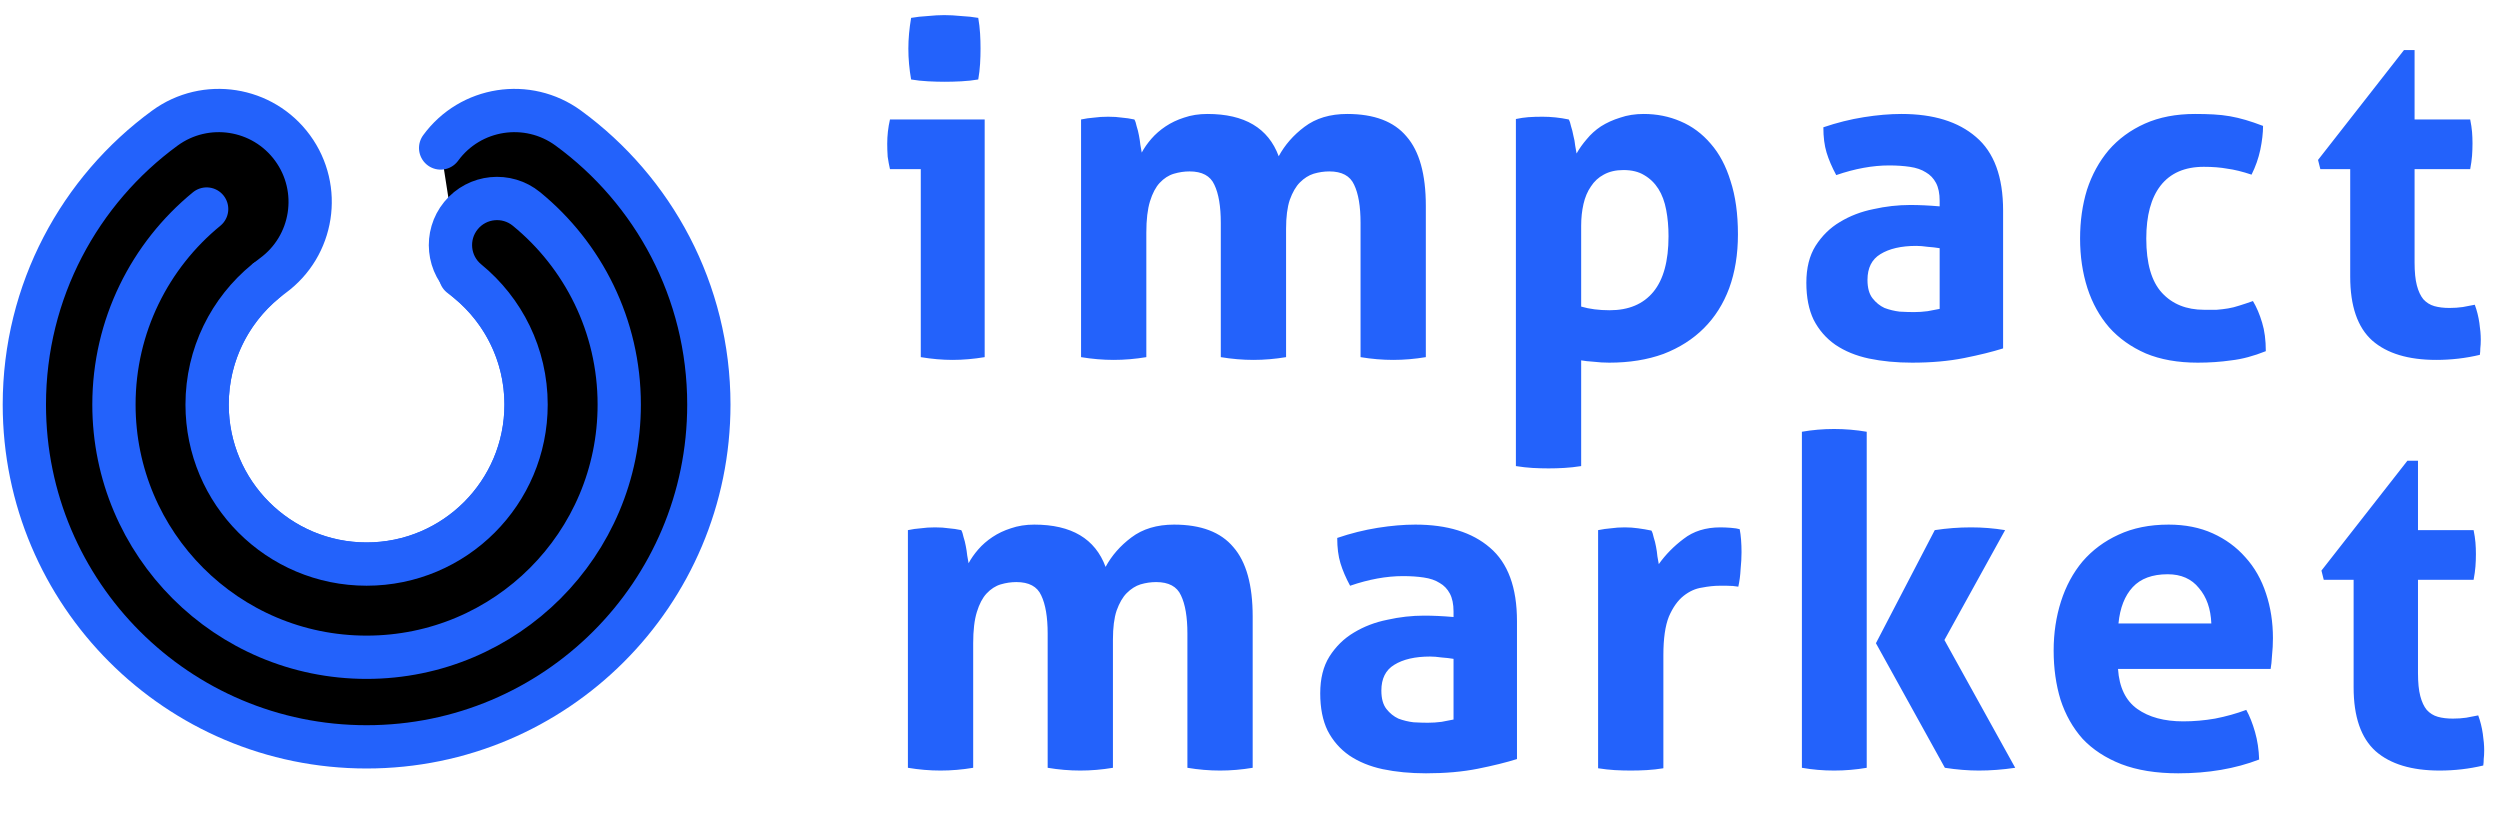<svg viewBox="0 0 154 51" xmlns="http://www.w3.org/2000/svg" class="sc-emqRaN esiiFi"><path d="M56.72 10.418H54.822C54.766 10.172 54.719 9.918 54.681 9.653C54.662 9.37 54.653 9.106 54.653 8.86C54.653 8.351 54.709 7.85 54.822 7.36H60.656V22C59.976 22.113 59.316 22.17 58.674 22.17C58.051 22.17 57.399 22.113 56.72 22V10.418ZM56.125 4.896C56.012 4.254 55.955 3.622 55.955 2.999C55.955 2.394 56.012 1.762 56.125 1.101C56.446 1.045 56.786 1.007 57.145 0.988C57.522 0.95 57.862 0.931 58.164 0.931C58.485 0.931 58.834 0.95 59.212 0.988C59.589 1.007 59.939 1.045 60.26 1.101C60.316 1.422 60.354 1.743 60.373 2.064C60.392 2.366 60.401 2.678 60.401 2.999C60.401 3.301 60.392 3.612 60.373 3.933C60.354 4.254 60.316 4.575 60.26 4.896C59.939 4.952 59.589 4.99 59.212 5.009C58.853 5.028 58.513 5.037 58.192 5.037C57.89 5.037 57.55 5.028 57.173 5.009C56.795 4.99 56.446 4.952 56.125 4.896ZM66.593 7.36C66.857 7.303 67.121 7.265 67.385 7.246C67.65 7.208 67.942 7.19 68.263 7.19C68.584 7.19 68.868 7.208 69.113 7.246C69.358 7.265 69.613 7.303 69.877 7.36C69.934 7.454 69.981 7.596 70.019 7.784C70.076 7.954 70.123 8.143 70.161 8.351C70.198 8.539 70.227 8.728 70.246 8.917C70.283 9.106 70.312 9.266 70.331 9.398C70.482 9.115 70.68 8.832 70.925 8.549C71.171 8.266 71.463 8.011 71.803 7.784C72.143 7.558 72.52 7.378 72.936 7.246C73.37 7.095 73.852 7.02 74.38 7.02C76.664 7.02 78.127 7.888 78.769 9.625C79.147 8.926 79.676 8.322 80.355 7.813C81.054 7.284 81.932 7.02 82.989 7.02C84.65 7.02 85.868 7.482 86.642 8.407C87.435 9.313 87.831 10.739 87.831 12.683V22C87.152 22.113 86.481 22.17 85.821 22.17C85.16 22.17 84.49 22.113 83.81 22V13.731C83.81 12.712 83.678 11.928 83.414 11.381C83.168 10.833 82.658 10.559 81.884 10.559C81.564 10.559 81.243 10.607 80.922 10.701C80.62 10.796 80.336 10.975 80.072 11.239C79.827 11.485 79.619 11.843 79.449 12.315C79.298 12.768 79.222 13.363 79.222 14.099V22C78.543 22.113 77.873 22.17 77.212 22.17C76.551 22.17 75.881 22.113 75.201 22V13.731C75.201 12.712 75.069 11.928 74.805 11.381C74.559 10.833 74.05 10.559 73.276 10.559C72.955 10.559 72.634 10.607 72.313 10.701C71.992 10.796 71.699 10.984 71.435 11.267C71.19 11.532 70.991 11.909 70.84 12.4C70.689 12.891 70.614 13.533 70.614 14.326V22C69.934 22.113 69.264 22.17 68.603 22.17C67.942 22.17 67.272 22.113 66.593 22V7.36ZM93.379 7.331C93.643 7.275 93.898 7.237 94.144 7.218C94.408 7.199 94.7 7.19 95.021 7.19C95.55 7.19 96.088 7.246 96.635 7.36C96.692 7.454 96.739 7.596 96.777 7.784C96.834 7.954 96.881 8.143 96.919 8.351C96.975 8.558 97.013 8.766 97.032 8.974C97.07 9.162 97.098 9.323 97.117 9.455C97.287 9.153 97.495 8.86 97.74 8.577C97.985 8.275 98.278 8.011 98.618 7.784C98.977 7.558 99.373 7.378 99.807 7.246C100.241 7.095 100.723 7.02 101.251 7.02C102.063 7.02 102.818 7.171 103.517 7.473C104.234 7.775 104.857 8.237 105.386 8.86C105.914 9.464 106.32 10.229 106.603 11.154C106.906 12.079 107.057 13.174 107.057 14.439C107.057 15.666 106.877 16.771 106.519 17.752C106.16 18.715 105.641 19.536 104.961 20.216C104.281 20.896 103.451 21.424 102.469 21.802C101.487 22.16 100.374 22.34 99.127 22.34C98.807 22.34 98.486 22.321 98.165 22.283C97.863 22.264 97.608 22.236 97.4 22.198V28.711C97.041 28.768 96.692 28.806 96.352 28.825C96.031 28.844 95.71 28.853 95.389 28.853C95.069 28.853 94.738 28.844 94.398 28.825C94.077 28.806 93.738 28.768 93.379 28.711V7.331ZM97.4 18.885C97.91 19.036 98.495 19.111 99.156 19.111C100.326 19.111 101.223 18.734 101.846 17.979C102.469 17.224 102.781 16.081 102.781 14.552C102.781 13.967 102.733 13.429 102.639 12.938C102.545 12.428 102.384 11.994 102.158 11.636C101.931 11.277 101.638 10.994 101.28 10.786C100.94 10.578 100.515 10.475 100.005 10.475C99.533 10.475 99.127 10.569 98.788 10.758C98.467 10.928 98.202 11.173 97.995 11.494C97.787 11.796 97.636 12.155 97.542 12.57C97.447 12.985 97.4 13.429 97.4 13.901V18.885ZM119.483 15.289C119.257 15.251 119.011 15.223 118.747 15.204C118.483 15.166 118.247 15.147 118.039 15.147C117.114 15.147 116.378 15.317 115.83 15.657C115.302 15.978 115.037 16.506 115.037 17.243C115.037 17.733 115.141 18.111 115.349 18.375C115.556 18.64 115.802 18.838 116.085 18.97C116.387 19.083 116.699 19.159 117.019 19.197C117.359 19.215 117.652 19.225 117.897 19.225C118.181 19.225 118.464 19.206 118.747 19.168C119.03 19.111 119.275 19.064 119.483 19.027V15.289ZM119.483 12.372C119.483 11.919 119.408 11.551 119.257 11.267C119.106 10.984 118.898 10.767 118.634 10.616C118.369 10.446 118.039 10.333 117.642 10.276C117.265 10.22 116.84 10.191 116.368 10.191C115.349 10.191 114.263 10.39 113.112 10.786C112.847 10.295 112.649 9.833 112.517 9.398C112.385 8.964 112.319 8.445 112.319 7.841C113.149 7.558 113.98 7.35 114.811 7.218C115.641 7.086 116.415 7.02 117.133 7.02C119.096 7.02 120.625 7.492 121.72 8.436C122.834 9.38 123.391 10.89 123.391 12.966V21.462C122.73 21.67 121.928 21.868 120.984 22.057C120.04 22.245 118.973 22.34 117.784 22.34C116.821 22.34 115.934 22.255 115.122 22.085C114.329 21.915 113.64 21.632 113.055 21.235C112.489 20.839 112.045 20.329 111.724 19.706C111.422 19.083 111.271 18.319 111.271 17.413C111.271 16.506 111.46 15.751 111.837 15.147C112.234 14.524 112.734 14.033 113.338 13.675C113.961 13.297 114.65 13.033 115.405 12.882C116.16 12.712 116.916 12.627 117.671 12.627C118.218 12.627 118.822 12.655 119.483 12.712V12.372ZM138.781 18.545C139.007 18.923 139.196 19.366 139.347 19.876C139.498 20.367 139.574 20.952 139.574 21.632C138.819 21.934 138.111 22.123 137.45 22.198C136.789 22.293 136.1 22.34 135.383 22.34C134.156 22.34 133.089 22.151 132.183 21.773C131.277 21.377 130.521 20.839 129.917 20.159C129.332 19.48 128.888 18.677 128.586 17.752C128.284 16.808 128.133 15.789 128.133 14.694C128.133 13.618 128.275 12.617 128.558 11.692C128.86 10.767 129.304 9.955 129.889 9.257C130.493 8.558 131.239 8.011 132.126 7.614C133.013 7.218 134.042 7.02 135.213 7.02C135.628 7.02 136.006 7.029 136.346 7.048C136.704 7.067 137.044 7.105 137.365 7.161C137.686 7.218 138.007 7.293 138.328 7.388C138.649 7.482 139.007 7.605 139.404 7.756C139.404 8.19 139.347 8.681 139.234 9.229C139.121 9.757 138.941 10.267 138.696 10.758C138.13 10.569 137.629 10.446 137.195 10.39C136.78 10.314 136.298 10.276 135.751 10.276C134.58 10.276 133.693 10.663 133.089 11.437C132.504 12.193 132.211 13.278 132.211 14.694C132.211 16.223 132.532 17.337 133.174 18.035C133.816 18.734 134.684 19.083 135.779 19.083C136.062 19.083 136.317 19.083 136.544 19.083C136.789 19.064 137.025 19.036 137.252 18.998C137.478 18.96 137.705 18.904 137.931 18.828C138.177 18.753 138.46 18.659 138.781 18.545ZM144.773 10.418H142.933L142.791 9.852L148.086 3.083H148.738V7.36H152.164C152.221 7.643 152.259 7.898 152.278 8.124C152.296 8.351 152.306 8.587 152.306 8.832C152.306 9.096 152.296 9.351 152.278 9.597C152.259 9.842 152.221 10.116 152.164 10.418H148.738V16.166C148.738 16.752 148.785 17.224 148.879 17.582C148.974 17.941 149.106 18.224 149.276 18.432C149.465 18.64 149.691 18.781 149.955 18.857C150.22 18.932 150.531 18.97 150.89 18.97C151.173 18.97 151.447 18.951 151.711 18.913C151.994 18.857 152.24 18.809 152.447 18.772C152.58 19.13 152.674 19.508 152.731 19.904C152.787 20.282 152.816 20.622 152.816 20.924C152.816 21.132 152.806 21.311 152.787 21.462C152.787 21.594 152.778 21.726 152.759 21.858C151.891 22.066 150.994 22.17 150.069 22.17C148.351 22.17 147.039 21.773 146.133 20.98C145.226 20.169 144.773 18.857 144.773 17.044V10.418Z" fill="#2362FB"></path><path d="M55.927 32.656C56.191 32.599 56.456 32.562 56.72 32.543C56.984 32.505 57.277 32.486 57.598 32.486C57.919 32.486 58.202 32.505 58.447 32.543C58.693 32.562 58.947 32.599 59.212 32.656C59.268 32.75 59.316 32.892 59.353 33.081C59.41 33.251 59.457 33.439 59.495 33.647C59.533 33.836 59.561 34.025 59.58 34.213C59.618 34.402 59.646 34.563 59.665 34.695C59.816 34.412 60.014 34.129 60.26 33.845C60.505 33.562 60.798 33.307 61.137 33.081C61.477 32.854 61.855 32.675 62.27 32.543C62.704 32.392 63.186 32.316 63.714 32.316C65.999 32.316 67.462 33.184 68.104 34.921C68.481 34.223 69.01 33.619 69.689 33.109C70.388 32.58 71.266 32.316 72.323 32.316C73.984 32.316 75.202 32.779 75.976 33.704C76.769 34.61 77.165 36.035 77.165 37.98V47.296C76.486 47.41 75.816 47.466 75.155 47.466C74.494 47.466 73.824 47.41 73.144 47.296V39.028C73.144 38.008 73.012 37.225 72.748 36.677C72.502 36.13 71.993 35.856 71.219 35.856C70.898 35.856 70.577 35.903 70.256 35.997C69.954 36.092 69.671 36.271 69.406 36.535C69.161 36.781 68.953 37.14 68.783 37.612C68.632 38.065 68.557 38.659 68.557 39.396V47.296C67.877 47.41 67.207 47.466 66.546 47.466C65.885 47.466 65.215 47.41 64.536 47.296V39.028C64.536 38.008 64.403 37.225 64.139 36.677C63.894 36.13 63.384 35.856 62.61 35.856C62.289 35.856 61.968 35.903 61.647 35.997C61.326 36.092 61.034 36.281 60.769 36.564C60.524 36.828 60.326 37.206 60.175 37.697C60.023 38.187 59.948 38.829 59.948 39.622V47.296C59.268 47.41 58.598 47.466 57.937 47.466C57.277 47.466 56.606 47.41 55.927 47.296V32.656ZM89.538 40.585C89.311 40.547 89.066 40.519 88.802 40.5C88.537 40.462 88.301 40.443 88.094 40.443C87.168 40.443 86.432 40.613 85.885 40.953C85.356 41.274 85.092 41.803 85.092 42.539C85.092 43.03 85.196 43.407 85.403 43.672C85.611 43.936 85.856 44.134 86.14 44.266C86.442 44.38 86.753 44.455 87.074 44.493C87.414 44.512 87.707 44.521 87.952 44.521C88.235 44.521 88.518 44.502 88.802 44.465C89.085 44.408 89.33 44.361 89.538 44.323V40.585ZM89.538 37.668C89.538 37.215 89.462 36.847 89.311 36.564C89.16 36.281 88.953 36.063 88.688 35.913C88.424 35.743 88.094 35.629 87.697 35.573C87.32 35.516 86.895 35.488 86.423 35.488C85.403 35.488 84.318 35.686 83.166 36.082C82.902 35.592 82.704 35.129 82.572 34.695C82.439 34.261 82.373 33.741 82.373 33.137C83.204 32.854 84.035 32.647 84.865 32.514C85.696 32.382 86.47 32.316 87.187 32.316C89.151 32.316 90.68 32.788 91.775 33.732C92.889 34.676 93.446 36.186 93.446 38.263V46.758C92.785 46.966 91.983 47.164 91.039 47.353C90.095 47.542 89.028 47.636 87.839 47.636C86.876 47.636 85.989 47.551 85.177 47.381C84.384 47.211 83.695 46.928 83.11 46.532C82.543 46.135 82.1 45.626 81.779 45.003C81.477 44.38 81.326 43.615 81.326 42.709C81.326 41.803 81.514 41.047 81.892 40.443C82.288 39.82 82.789 39.33 83.393 38.971C84.016 38.593 84.705 38.329 85.46 38.178C86.215 38.008 86.97 37.923 87.725 37.923C88.273 37.923 88.877 37.951 89.538 38.008V37.668ZM98.443 32.656C98.726 32.599 98.99 32.562 99.236 32.543C99.5 32.505 99.783 32.486 100.085 32.486C100.368 32.486 100.642 32.505 100.906 32.543C101.19 32.58 101.463 32.628 101.728 32.684C101.784 32.779 101.832 32.92 101.869 33.109C101.926 33.279 101.973 33.468 102.011 33.675C102.049 33.864 102.077 34.062 102.096 34.27C102.134 34.459 102.162 34.619 102.181 34.751C102.596 34.166 103.106 33.647 103.71 33.194C104.314 32.722 105.069 32.486 105.975 32.486C106.164 32.486 106.381 32.495 106.627 32.514C106.872 32.533 107.051 32.562 107.165 32.599C107.203 32.788 107.231 33.005 107.25 33.251C107.269 33.496 107.278 33.751 107.278 34.015C107.278 34.336 107.259 34.685 107.221 35.063C107.203 35.441 107.155 35.799 107.08 36.139C106.872 36.101 106.636 36.082 106.372 36.082C106.126 36.082 105.975 36.082 105.919 36.082C105.598 36.082 105.239 36.12 104.843 36.196C104.446 36.252 104.069 36.422 103.71 36.705C103.351 36.989 103.049 37.413 102.804 37.98C102.577 38.546 102.464 39.339 102.464 40.358V47.325C102.124 47.381 101.784 47.419 101.445 47.438C101.105 47.457 100.774 47.466 100.453 47.466C100.132 47.466 99.802 47.457 99.462 47.438C99.141 47.419 98.802 47.381 98.443 47.325V32.656ZM110.997 26.596C111.639 26.483 112.3 26.426 112.98 26.426C113.659 26.426 114.33 26.483 114.99 26.596V47.296C114.33 47.41 113.659 47.466 112.98 47.466C112.3 47.466 111.639 47.41 110.997 47.296V26.596ZM115.557 39.622L119.181 32.656C119.918 32.543 120.663 32.486 121.419 32.486C122.136 32.486 122.834 32.543 123.514 32.656L119.776 39.424L124.137 47.296C123.363 47.41 122.617 47.466 121.9 47.466C121.239 47.466 120.541 47.41 119.804 47.296L115.557 39.622ZM130.47 41.208C130.545 42.341 130.942 43.162 131.659 43.672C132.376 44.181 133.32 44.436 134.491 44.436C135.133 44.436 135.784 44.38 136.445 44.266C137.124 44.134 137.766 43.955 138.37 43.728C138.578 44.106 138.757 44.559 138.909 45.088C139.06 45.616 139.145 46.182 139.163 46.787C137.691 47.353 136.03 47.636 134.179 47.636C132.82 47.636 131.65 47.447 130.668 47.07C129.705 46.692 128.912 46.173 128.289 45.512C127.685 44.833 127.232 44.03 126.93 43.105C126.647 42.18 126.505 41.17 126.505 40.075C126.505 38.999 126.656 37.989 126.958 37.045C127.26 36.101 127.704 35.28 128.289 34.581C128.893 33.883 129.63 33.336 130.498 32.939C131.385 32.524 132.414 32.316 133.585 32.316C134.604 32.316 135.51 32.495 136.303 32.854C137.096 33.213 137.766 33.704 138.314 34.327C138.88 34.95 139.305 35.695 139.588 36.564C139.871 37.413 140.013 38.329 140.013 39.311C140.013 39.669 139.994 40.028 139.956 40.387C139.937 40.727 139.909 41 139.871 41.208H130.47ZM136.218 38.404C136.181 37.498 135.926 36.772 135.454 36.224C135.001 35.658 134.359 35.374 133.528 35.374C132.584 35.374 131.867 35.639 131.376 36.167C130.885 36.696 130.592 37.442 130.498 38.404H136.218ZM144.983 35.714H143.143L143.001 35.148L148.297 28.38H148.948V32.656H152.374C152.431 32.939 152.469 33.194 152.488 33.42C152.507 33.647 152.516 33.883 152.516 34.128C152.516 34.393 152.507 34.648 152.488 34.893C152.469 35.139 152.431 35.412 152.374 35.714H148.948V41.463C148.948 42.048 148.995 42.52 149.09 42.879C149.184 43.237 149.316 43.521 149.486 43.728C149.675 43.936 149.901 44.078 150.166 44.153C150.43 44.229 150.741 44.266 151.1 44.266C151.383 44.266 151.657 44.248 151.921 44.21C152.205 44.153 152.45 44.106 152.658 44.068C152.79 44.427 152.884 44.804 152.941 45.201C152.997 45.578 153.026 45.918 153.026 46.22C153.026 46.428 153.016 46.607 152.997 46.758C152.997 46.891 152.988 47.023 152.969 47.155C152.101 47.362 151.204 47.466 150.279 47.466C148.561 47.466 147.249 47.07 146.343 46.277C145.437 45.465 144.983 44.153 144.983 42.341V35.714Z" fill="#2362FB"></path><path d="M28.368 16.983C30.827 18.779 32.406 21.666 32.406 24.923C32.406 30.349 28.008 34.747 22.582 34.747C17.157 34.747 12.759 30.349 12.759 24.923C12.759 21.666 14.338 18.779 16.797 16.983C19.307 15.149 19.856 11.627 18.022 9.116C16.188 6.606 12.666 6.058 10.155 7.892C4.92 11.717 1.5 17.921 1.5 24.923C1.5 36.567 10.939 46.006 22.582 46.006C34.226 46.006 43.665 36.567 43.665 24.923C43.665 17.921 40.245 11.717 35.009 7.892C32.499 6.058 28.977 6.606 27.143 9.116" stroke="#2362FB" stroke-width="2.666" stroke-linecap="round"></path><path d="M16.364 17.317C14.158 19.123 12.758 21.859 12.758 24.923C12.758 30.349 17.157 34.747 22.582 34.747C28.008 34.747 32.406 30.349 32.406 24.923C32.406 21.859 31.006 19.123 28.8 17.317C27.573 16.313 27.393 14.505 28.397 13.278C29.401 12.052 31.209 11.872 32.435 12.876C35.916 15.725 38.145 20.065 38.145 24.923C38.145 33.519 31.177 40.487 22.582 40.487C13.986 40.487 7.019 33.519 7.019 24.923C7.019 20.065 9.248 15.725 12.729 12.876" stroke="#2362FB" stroke-width="2.666" stroke-linecap="round"></path></svg>